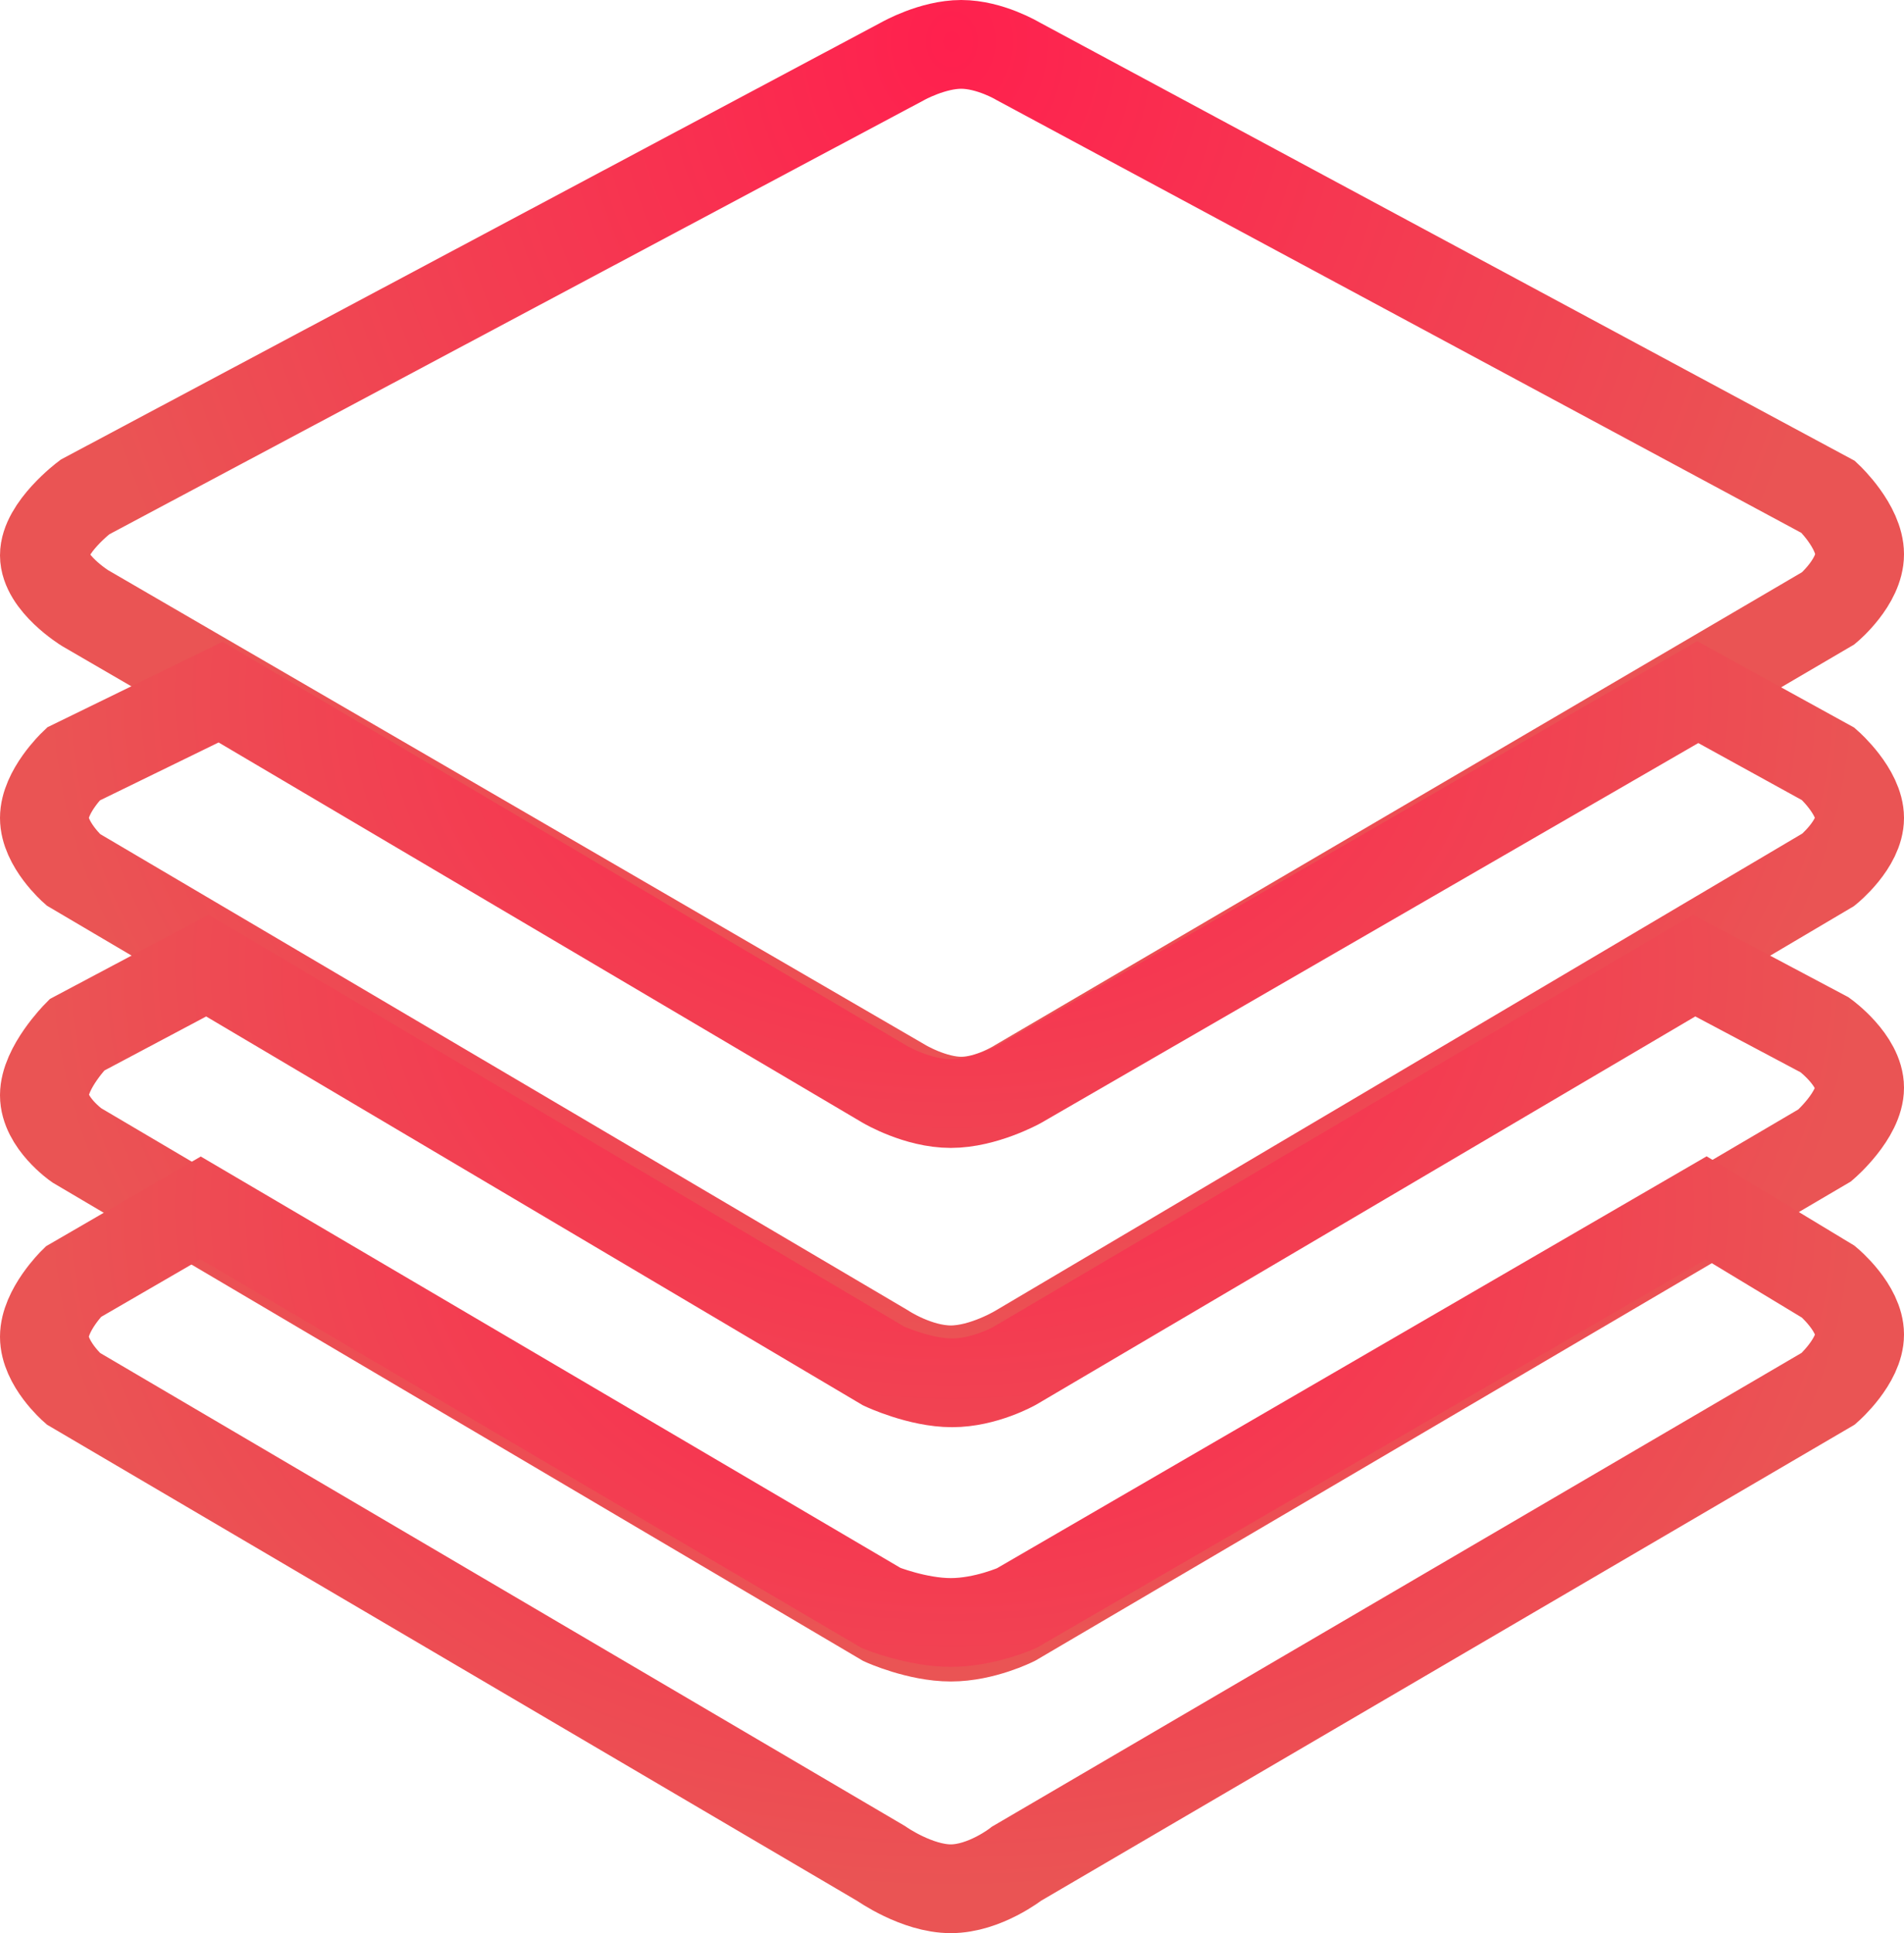 <svg width="794px" height="805.811px" viewBox="0 0 794 805.811" version="1.1" xmlns:xlink="http://www.w3.org/1999/xlink" xmlns="http://www.w3.org/2000/svg">
  <defs>
    <radialGradient gradientUnits="objectBoundingBox" cx="50%" cy="0%" fx="50%" fy="0%" r="100%" gradientTransform="translate(0.5,0),rotate(-90),scale(1,0.5),translate(-0.5,-0)" id="gradient_1">
      <stop offset="0%" stop-color="#FF204E" />
      <stop offset="100%" stop-color="#EA5454" />
    </radialGradient>
  </defs>
  <g id="Vector" fill-opacity="1" transform="translate(18.5 18.5)">
    <path d="M757 0L757 0L757 768.811L0 768.811L0 0L757 0Z" id="Vector" fill="none" stroke="none" />
    <path d="M16.881 188.696L358 7C358 7 370.343 0 382.343 0C394.343 0 406 7 406 7L744 188.696C744 188.696 757 200.942 757 212.518C757 224.094 744 235 744 235L406 433C406 433 394.343 440.5 382.343 440.5C370.343 440.5 358 433 358 433L17 235C17 235 0.03 224.576 3.935e-05 213C-0.03 201.424 16.881 188.696 16.881 188.696Z" id="Vector" fill="none" fill-rule="evenodd" stroke="url(#gradient_1)" stroke-width="37" />
    <path d="M73.5 270L12 300C12 300 0 311.451 0 322.451C0 333.451 12 344 12 344L350.501 543.5C350.501 543.5 364 552.5 378 552.5C392 552.5 406.501 543.5 406.501 543.5L744.002 344C744.002 344 757 333.451 757 322.451C757 311.451 744.002 300 744.002 300L689.5 270L406.501 433.5C406.501 433.5 392 441.5 378 441.5C364 441.5 350.501 433.5 350.501 433.5L73.5 270Z" id="Vector" fill="none" fill-rule="evenodd" stroke="url(#gradient_1)" stroke-width="37" />
    <path d="M67.971 384L13.5 412.91C13.5 412.91 0 426.546 0 438.046C0 449.546 13.5 458.91 13.5 458.91L350 657.41C350 657.41 364.375 663.91 378 663.91C391.625 663.91 404.5 657.41 404.5 657.41L742.5 458.91C742.5 458.91 757 446.408 757 434.908C757 423.408 742.5 412.91 742.5 412.91L688 384L404.5 550.91C404.5 550.91 392.153 557.91 378.528 557.91C364.903 557.91 350 550.91 350 550.91L67.971 384Z" id="Vector" fill="none" fill-rule="evenodd" stroke="url(#gradient_1)" stroke-width="37" />
    <path d="M65.159 485L12 515.811C12 515.811 0 527.595 0 538.72C0 549.845 12 560.311 12 560.311L349 758.311C349 758.311 363.87 768.811 377.995 768.811C392.12 768.811 405.5 758.311 405.5 758.311L744 560.311C744 560.311 757 548.9 757 537.775C757 526.65 744 515.811 744 515.811L693 485L405.5 651.811C405.5 651.811 392.12 657.811 377.995 657.811C363.87 657.811 349 651.811 349 651.811L65.159 485Z" id="Vector" fill="none" fill-rule="evenodd" stroke="url(#gradient_1)" stroke-width="37" />
  </g>
</svg>